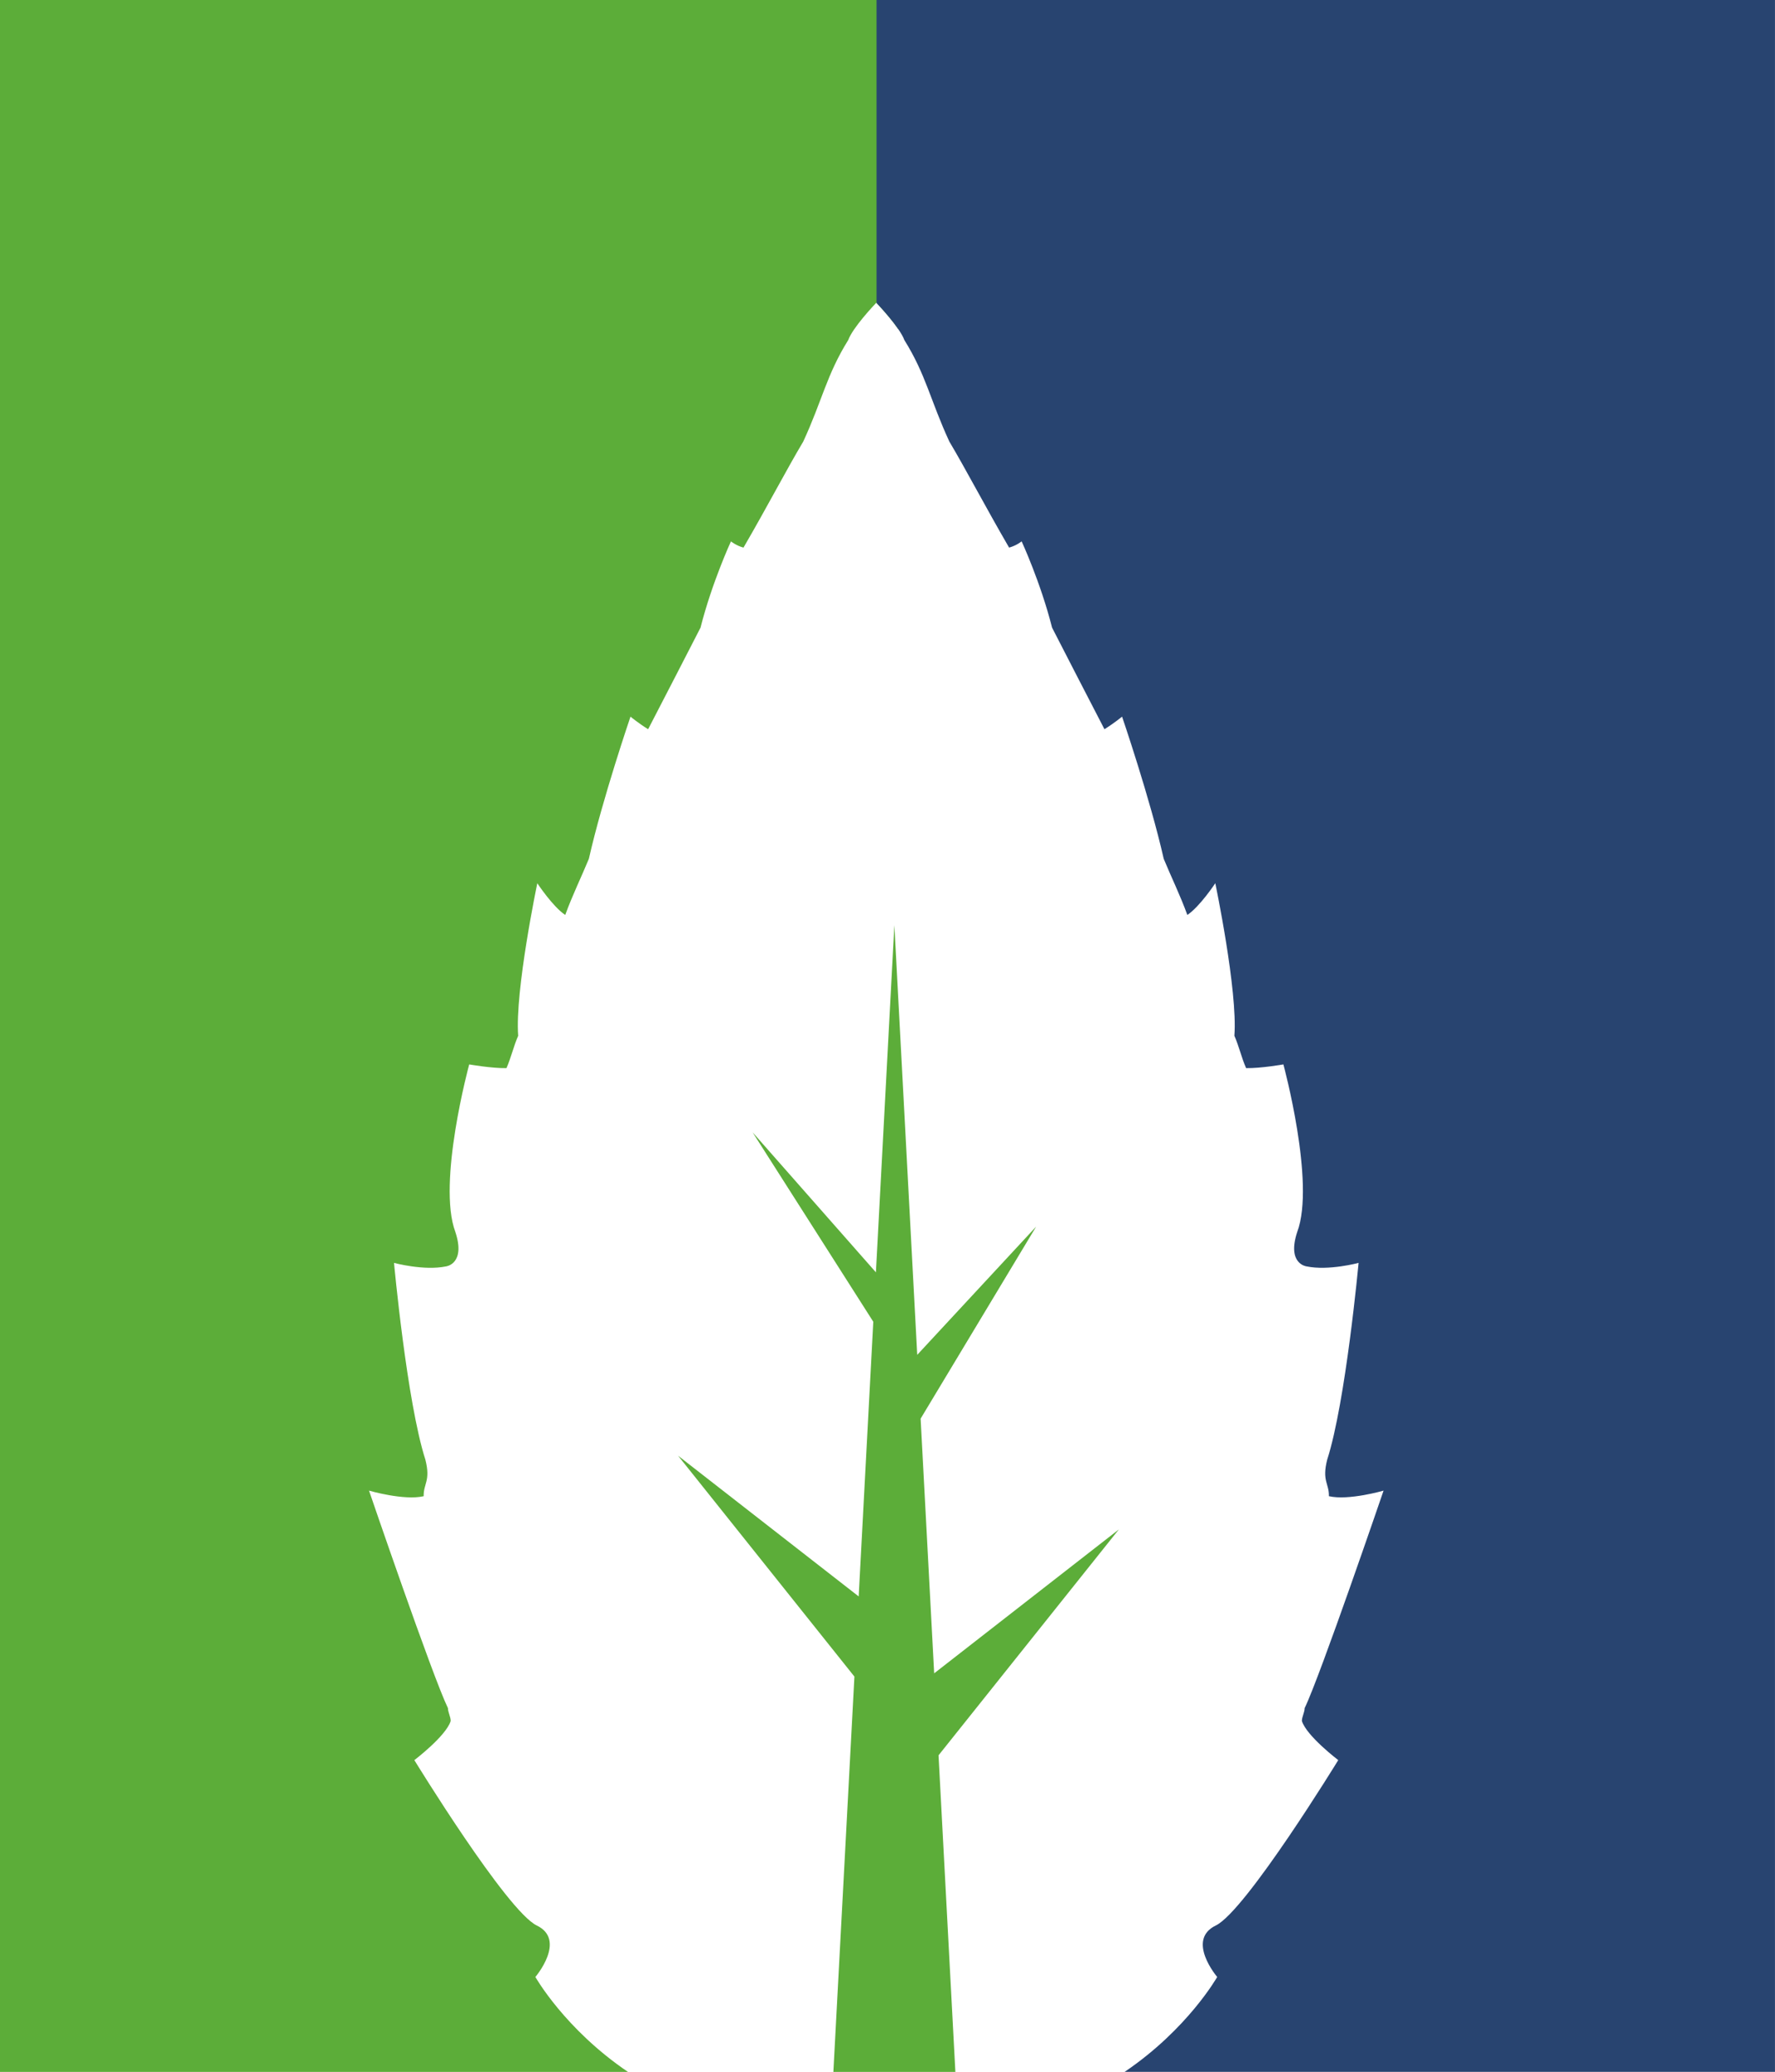 <svg version="1.1" id="图层_1" x="0px" y="0px" width="145.506px" height="169.768px" viewBox="0 0 145.506 169.768" enable-background="new 0 0 145.506 169.768" xml:space="preserve" xmlns="http://www.w3.org/2000/svg" xmlns:xlink="http://www.w3.org/1999/xlink" xmlns:xml="http://www.w3.org/XML/1998/namespace">
  <path fill="#5CAD39" d="M43.888,161.991c0,0,2.579-3.027,0.115-4.218c-2.463-1.193-10.037-13.551-10.037-13.551
	s2.6-1.973,2.98-3.209c-0.007-0.352-0.218-0.699-0.226-1.051c-1.273-2.616-6.469-17.822-6.469-17.822s2.862,0.833,4.48,0.457
	c-0.021-1.056,0.584-1.239,0.141-2.99c-1.521-4.72-2.572-16.127-2.572-16.127s2.452,0.665,4.273,0.285c0,0,1.621-0.201,0.754-2.823
	c-1.507-4.018,1.136-13.725,1.136-13.725s1.836,0.324,3.055,0.305c0.388-0.885,0.572-1.767,0.96-2.651
	c-0.28-3.686,1.568-12.5,1.568-12.5s1.259,1.913,2.289,2.6c0.576-1.591,1.355-3.186,1.937-4.599
	c1.116-4.938,3.413-11.651,3.413-11.651s0.621,0.518,1.445,1.031c1.563-3.012,2.929-5.668,4.296-8.326
	c0.938-3.705,2.494-7.067,2.494-7.067s0.413,0.345,1.027,0.511c1.961-3.37,3.523-6.381,4.898-8.687
	c1.555-3.364,1.918-5.479,3.687-8.317c0.375-1.024,2.103-2.85,2.285-3.041v-0.037c0,0,0.015,0.016,0.018,0.019
	c0.003-0.003,0.018-0.019,0.018-0.019v0.037c0.137,0.145,1.147,1.213,1.799,2.17V0H0v169.768h51.476
	C46.304,166.268,43.888,161.991,43.888,161.991z" class="color c1"/>
  <path fill="#284470" d="M71.854,0v24.787v0.037c0.183,0.191,1.907,2.017,2.282,3.041c1.771,2.839,2.132,4.953,3.688,8.317
	c1.373,2.306,2.938,5.316,4.897,8.687c0.614-0.166,1.027-0.511,1.027-0.511s1.558,3.362,2.495,7.067
	c1.365,2.658,2.733,5.314,4.295,8.326c0.824-0.514,1.444-1.031,1.444-1.031s2.299,6.713,3.415,11.651
	c0.58,1.413,1.361,3.008,1.936,4.599c1.03-0.687,2.291-2.6,2.291-2.6s1.847,8.814,1.565,12.5c0.389,0.885,0.572,1.767,0.961,2.651
	c1.219,0.02,3.056-0.305,3.056-0.305s2.643,9.707,1.136,13.725c-0.867,2.622,0.752,2.823,0.752,2.823
	c1.822,0.38,4.276-0.285,4.276-0.285s-1.053,11.407-2.574,16.127c-0.443,1.751,0.162,1.935,0.141,2.99
	c1.62,0.376,4.481-0.457,4.481-0.457s-5.196,15.206-6.469,17.822c-0.008,0.352-0.219,0.699-0.227,1.051
	c0.382,1.236,2.982,3.209,2.982,3.209s-7.575,12.357-10.038,13.551c-2.465,1.19,0.114,4.218,0.114,4.218s-2.416,4.276-7.588,7.776
	h53.312V0H71.854z" class="color c2"/>
  <polygon fill="#5CAD39" points="91.718,125.319 76.579,137.11 75.468,116.242 84.938,100.506 75.19,111.014 73.316,75.808 
	71.803,104.253 61.695,92.781 71.588,108.302 70.391,130.809 55.586,119.279 70.041,137.377 68.316,169.768 78.317,169.768 
	76.937,143.827 " class="color c1"/>
</svg>